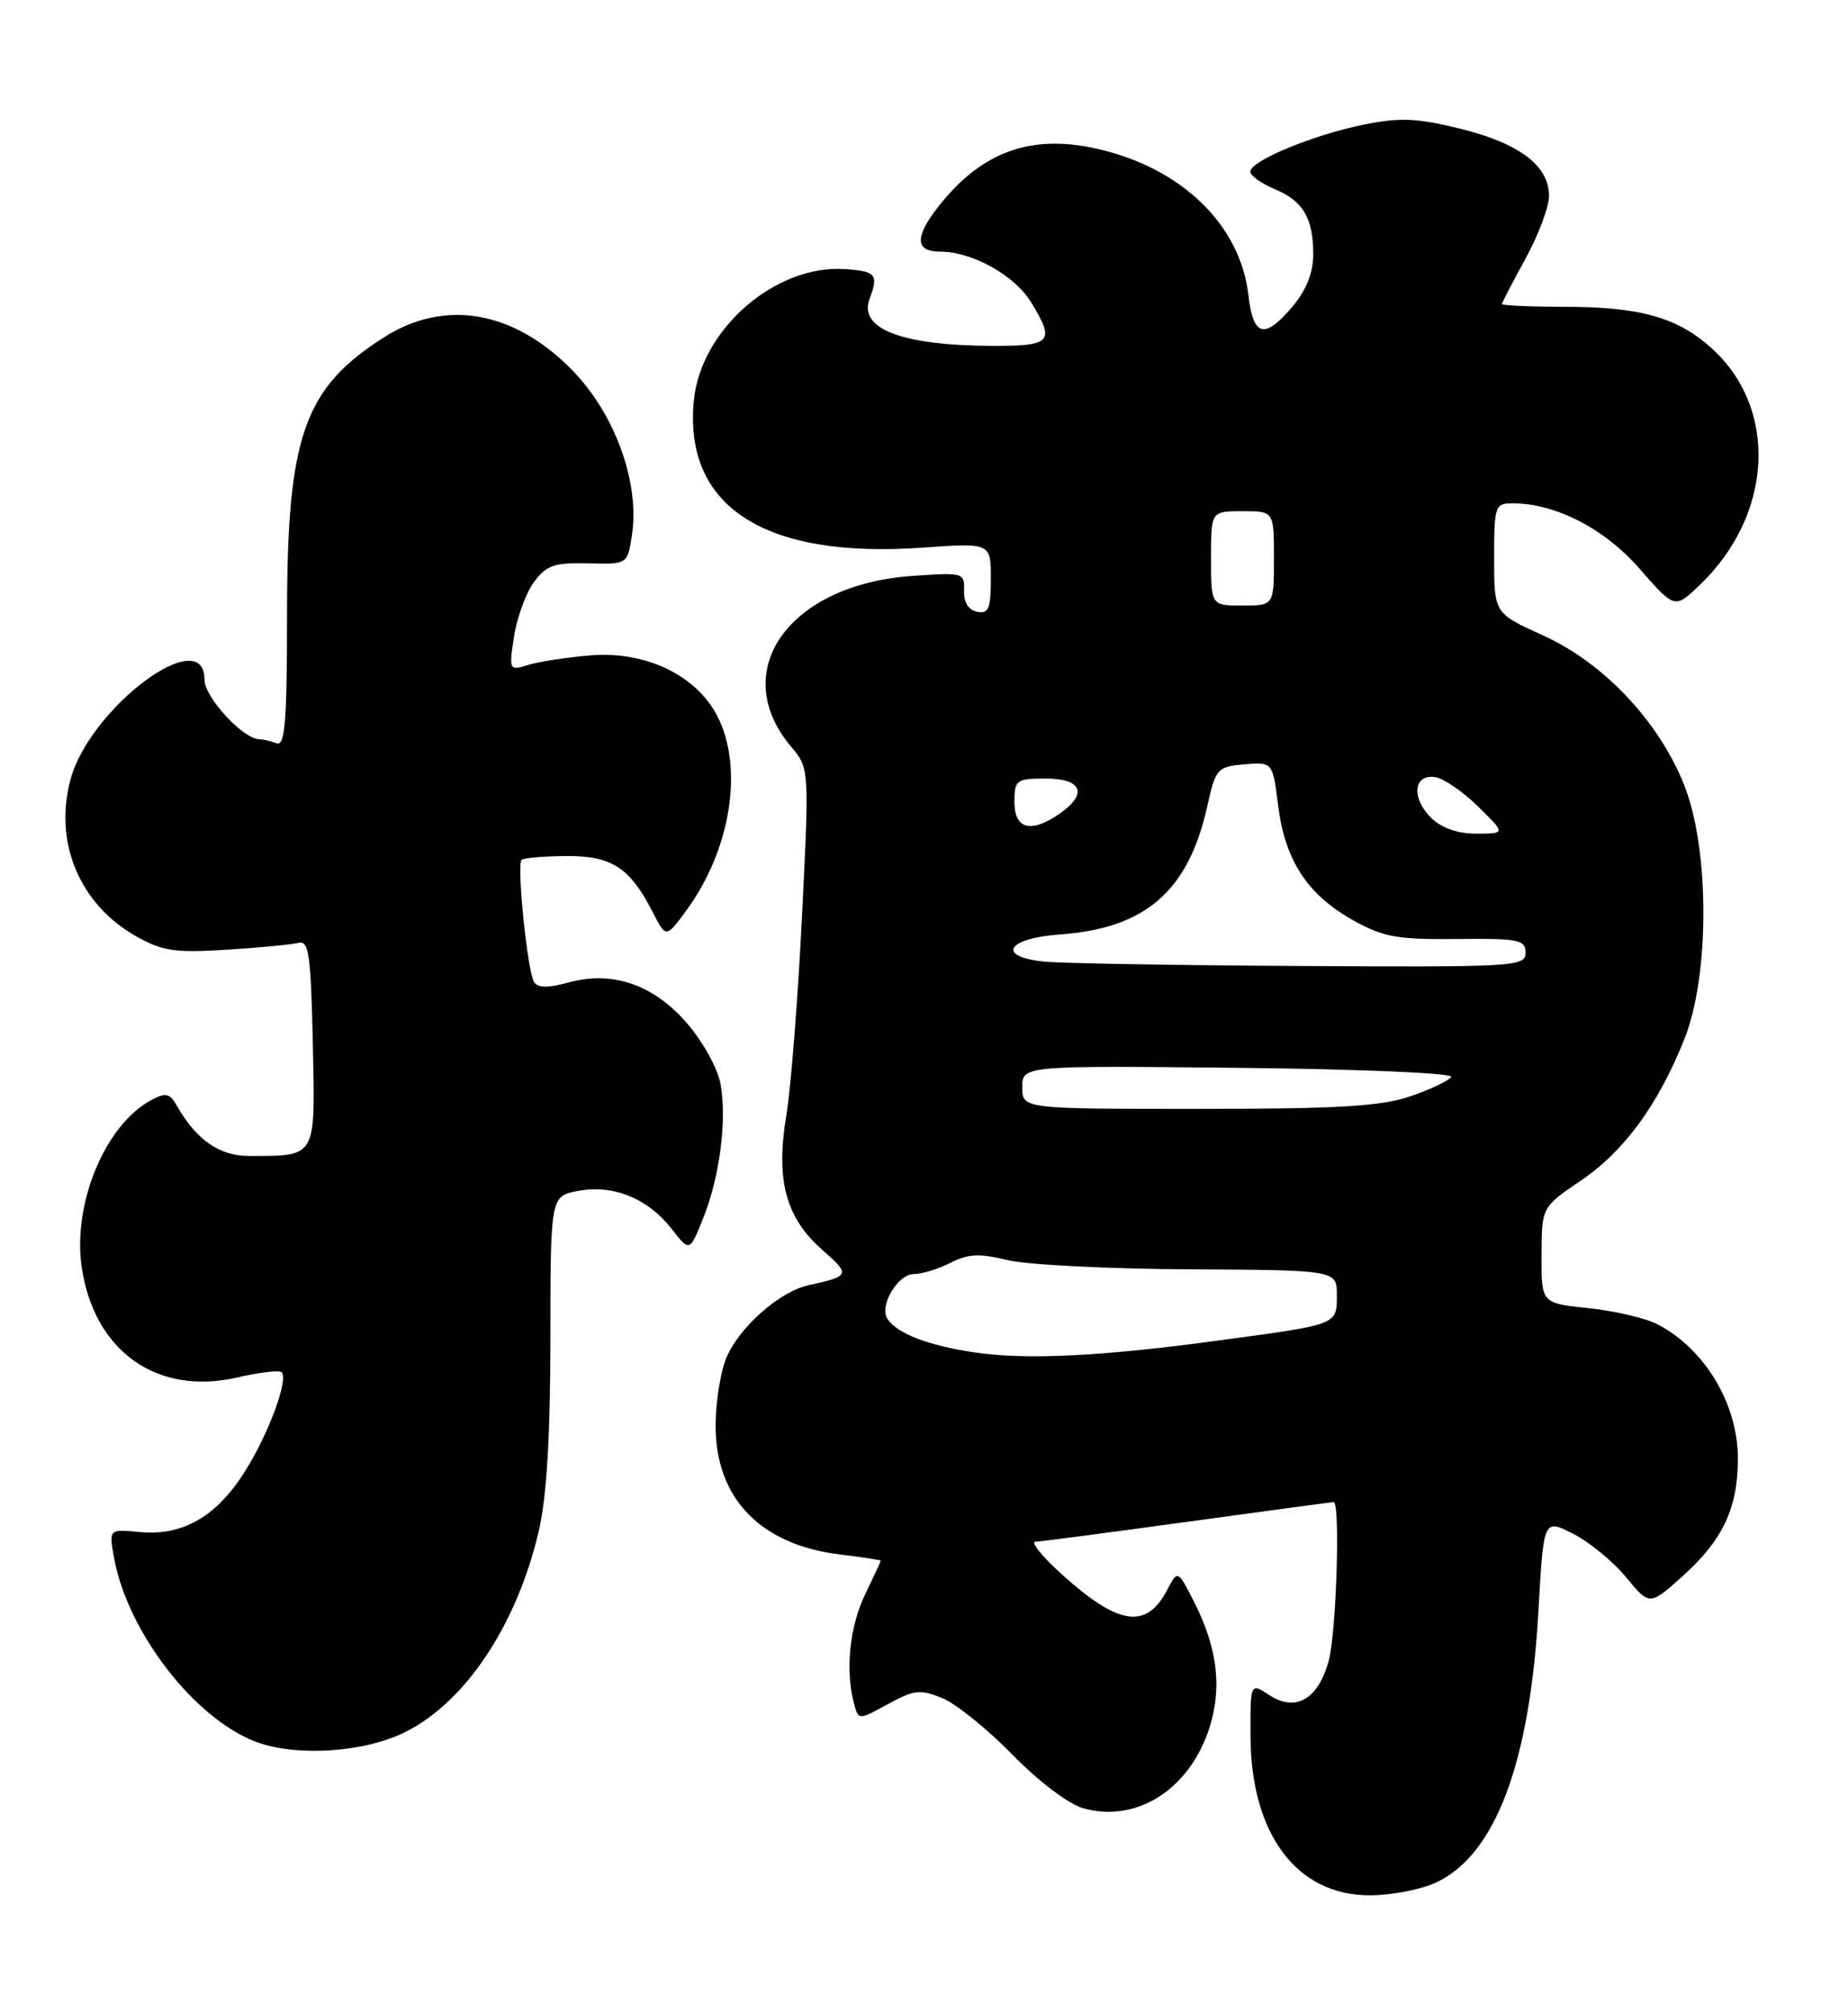 <?xml version="1.0" encoding="UTF-8" standalone="no"?>
<!DOCTYPE svg PUBLIC "-//W3C//DTD SVG 1.1//EN" "http://www.w3.org/Graphics/SVG/1.1/DTD/svg11.dtd" >
<svg xmlns="http://www.w3.org/2000/svg" xmlns:xlink="http://www.w3.org/1999/xlink" version="1.1" viewBox="0 0 235 256">
 <g >
 <path fill="currentColor"
d=" M 182.69 239.34 C 190.17 235.79 194.54 224.16 195.63 204.90 C 196.29 193.11 196.29 193.11 200.05 195.03 C 202.12 196.08 205.15 198.57 206.79 200.57 C 209.78 204.19 209.78 204.19 214.04 200.35 C 219.10 195.79 221.00 191.72 221.00 185.48 C 221.00 178.54 216.81 171.53 210.78 168.39 C 209.28 167.61 205.34 166.69 202.03 166.34 C 196.00 165.72 196.00 165.72 196.03 159.61 C 196.05 153.50 196.05 153.50 201.00 150.14 C 206.54 146.39 210.86 140.48 214.20 132.11 C 217.43 124.02 217.41 107.94 214.16 99.80 C 210.95 91.73 203.94 84.30 196.25 80.81 C 190.00 77.98 190.00 77.98 190.00 70.99 C 190.00 64.34 190.11 64.00 192.32 64.00 C 197.80 64.00 204.01 67.19 208.48 72.30 C 212.96 77.42 212.96 77.42 216.07 74.46 C 225.57 65.44 226.19 51.77 217.46 44.10 C 213.12 40.29 208.44 39.01 198.75 39.01 C 194.49 39.00 191.00 38.85 191.00 38.66 C 191.00 38.47 192.34 35.89 193.98 32.91 C 195.62 29.93 196.97 26.34 196.98 24.92 C 197.01 21.10 193.21 18.22 185.71 16.37 C 180.22 15.01 178.03 14.92 173.46 15.84 C 167.04 17.13 159.00 20.45 159.00 21.82 C 159.00 22.34 160.37 23.32 162.04 24.02 C 165.70 25.53 167.00 27.72 167.00 32.36 C 167.00 34.65 166.11 36.90 164.41 38.92 C 160.82 43.19 159.36 42.85 158.76 37.58 C 157.75 28.58 150.23 21.31 139.43 18.90 C 130.99 17.01 124.72 19.34 119.24 26.38 C 116.27 30.21 116.38 32.00 119.60 32.00 C 123.62 32.00 129.04 35.02 131.11 38.42 C 134.20 43.47 133.73 44.00 126.25 43.98 C 114.68 43.94 109.15 41.82 110.58 38.00 C 111.74 34.91 111.40 34.49 107.50 34.22 C 98.63 33.59 89.10 41.86 88.23 50.95 C 86.94 64.43 97.21 71.05 117.25 69.64 C 126.00 69.02 126.00 69.02 126.00 73.58 C 126.00 77.40 125.71 78.09 124.25 77.79 C 123.15 77.57 122.53 76.57 122.59 75.10 C 122.68 72.82 122.51 72.77 115.92 73.24 C 100.29 74.36 92.52 85.33 100.58 94.92 C 102.92 97.69 102.92 97.69 101.98 116.59 C 101.47 126.99 100.57 138.33 100.00 141.79 C 98.62 150.03 99.90 154.82 104.56 158.92 C 108.17 162.09 108.11 162.26 102.83 163.42 C 99.13 164.22 94.00 168.76 92.36 172.67 C 91.61 174.47 91.00 178.36 91.00 181.32 C 91.00 190.55 96.76 196.47 106.90 197.67 C 109.71 198.01 112.00 198.36 112.00 198.45 C 112.00 198.55 111.10 200.49 110.00 202.76 C 108.04 206.83 107.47 212.42 108.60 216.62 C 109.17 218.74 109.17 218.74 112.92 216.68 C 116.26 214.86 117.04 214.77 119.86 215.94 C 121.61 216.67 125.62 219.91 128.77 223.14 C 132.07 226.52 135.88 229.40 137.75 229.93 C 144.83 231.91 151.80 227.16 154.06 218.80 C 155.35 213.98 154.64 209.17 151.80 203.60 C 149.76 199.61 149.76 199.61 148.41 202.19 C 145.77 207.23 142.22 206.69 135.00 200.16 C 132.53 197.92 131.02 196.06 131.66 196.04 C 132.30 196.02 141.00 194.88 151.00 193.50 C 161.00 192.13 169.36 191.00 169.59 191.00 C 170.46 191.00 169.94 207.69 168.95 211.24 C 167.60 216.09 164.75 217.72 161.43 215.55 C 159.00 213.95 159.00 213.95 159.02 220.73 C 159.06 233.21 164.89 241.00 174.18 241.00 C 176.94 241.00 180.77 240.25 182.69 239.34 Z  M 51.67 220.17 C 59.28 216.29 65.71 206.58 68.49 194.77 C 69.51 190.46 69.98 182.82 69.99 170.30 C 70.00 152.09 70.00 152.09 73.52 151.43 C 77.97 150.59 82.36 152.37 85.39 156.23 C 87.70 159.20 87.70 159.20 89.42 154.90 C 91.54 149.62 92.47 142.32 91.61 137.75 C 91.26 135.87 89.38 132.46 87.43 130.19 C 83.17 125.21 77.90 123.38 72.28 124.93 C 69.67 125.65 68.39 125.63 67.91 124.86 C 67.07 123.50 65.69 109.98 66.32 109.35 C 66.57 109.09 69.11 108.87 71.95 108.85 C 77.75 108.80 80.08 110.29 82.95 115.89 C 84.69 119.28 84.69 119.28 87.19 115.89 C 92.95 108.10 94.63 97.59 91.18 90.98 C 88.46 85.79 82.00 82.74 75.00 83.34 C 71.97 83.60 68.42 84.15 67.10 84.57 C 64.75 85.30 64.71 85.21 65.37 80.91 C 65.75 78.48 66.89 75.38 67.91 74.00 C 69.49 71.87 70.52 71.52 74.78 71.63 C 79.78 71.76 79.78 71.76 80.35 68.13 C 81.40 61.45 78.23 52.66 72.76 47.06 C 65.37 39.51 56.60 37.97 48.88 42.86 C 38.63 49.36 36.50 55.46 36.50 78.26 C 36.50 91.81 36.24 94.92 35.17 94.51 C 34.44 94.23 33.46 94.00 32.99 94.00 C 30.93 94.00 26.00 88.66 26.00 86.41 C 26.00 79.12 11.43 89.98 8.97 99.10 C 6.81 107.12 10.12 115.01 17.34 119.07 C 20.66 120.94 22.29 121.18 28.85 120.76 C 33.06 120.49 37.17 120.10 38.00 119.88 C 39.27 119.56 39.54 121.54 39.78 132.63 C 40.09 147.40 40.34 146.96 31.70 146.99 C 27.91 147.00 24.95 144.94 22.46 140.55 C 21.59 139.01 21.05 138.90 19.25 139.87 C 13.36 143.02 9.19 153.09 10.40 161.19 C 12.00 171.85 20.00 177.50 30.18 175.15 C 32.99 174.50 35.53 174.20 35.81 174.48 C 36.73 175.40 34.13 182.40 31.09 187.19 C 27.50 192.86 23.20 195.32 17.80 194.81 C 13.86 194.43 13.86 194.43 14.48 197.97 C 16.14 207.39 24.64 218.46 32.50 221.46 C 37.69 223.43 46.42 222.85 51.67 220.17 Z  M 123.75 171.94 C 117.95 171.06 114.05 169.54 112.84 167.69 C 111.77 166.05 114.17 162.00 116.21 162.00 C 117.25 162.00 119.35 161.35 120.87 160.57 C 123.08 159.43 124.55 159.35 128.07 160.22 C 130.51 160.82 140.94 161.35 151.25 161.40 C 170.00 161.50 170.00 161.50 170.00 164.68 C 170.00 168.46 170.18 168.39 155.50 170.38 C 140.05 172.49 130.43 172.96 123.75 171.94 Z  M 130.00 138.25 C 130.00 135.50 130.00 135.50 157.54 135.78 C 172.95 135.94 184.84 136.45 184.54 136.94 C 184.24 137.42 181.89 138.53 179.32 139.41 C 175.59 140.68 170.12 141.00 152.32 141.00 C 130.00 141.00 130.00 141.00 130.00 138.25 Z  M 132.75 122.27 C 126.65 121.63 128.03 119.31 134.80 118.82 C 145.66 118.04 151.09 113.33 153.50 102.61 C 154.59 97.71 154.79 97.49 158.24 97.19 C 161.84 96.89 161.84 96.89 162.54 102.47 C 163.41 109.40 166.26 113.76 172.04 117.00 C 175.90 119.16 177.68 119.48 185.25 119.40 C 193.13 119.31 194.00 119.49 194.00 121.15 C 194.00 122.91 192.60 122.99 165.25 122.83 C 149.44 122.74 134.81 122.49 132.75 122.27 Z  M 181.94 103.94 C 179.42 101.42 179.77 98.37 182.54 98.82 C 183.62 99.00 186.07 100.69 187.98 102.57 C 191.47 106.00 191.47 106.00 187.73 106.00 C 185.30 106.00 183.28 105.28 181.94 103.94 Z  M 129.00 102.00 C 129.00 99.17 129.22 99.00 133.00 99.00 C 137.60 99.00 138.37 100.93 134.78 103.44 C 131.14 105.99 129.00 105.46 129.00 102.00 Z  M 154.00 71.00 C 154.00 65.00 154.00 65.00 158.00 65.00 C 162.00 65.00 162.00 65.00 162.00 71.00 C 162.00 77.00 162.00 77.00 158.00 77.00 C 154.00 77.00 154.00 77.00 154.00 71.00 Z "/>
</g>
</svg>